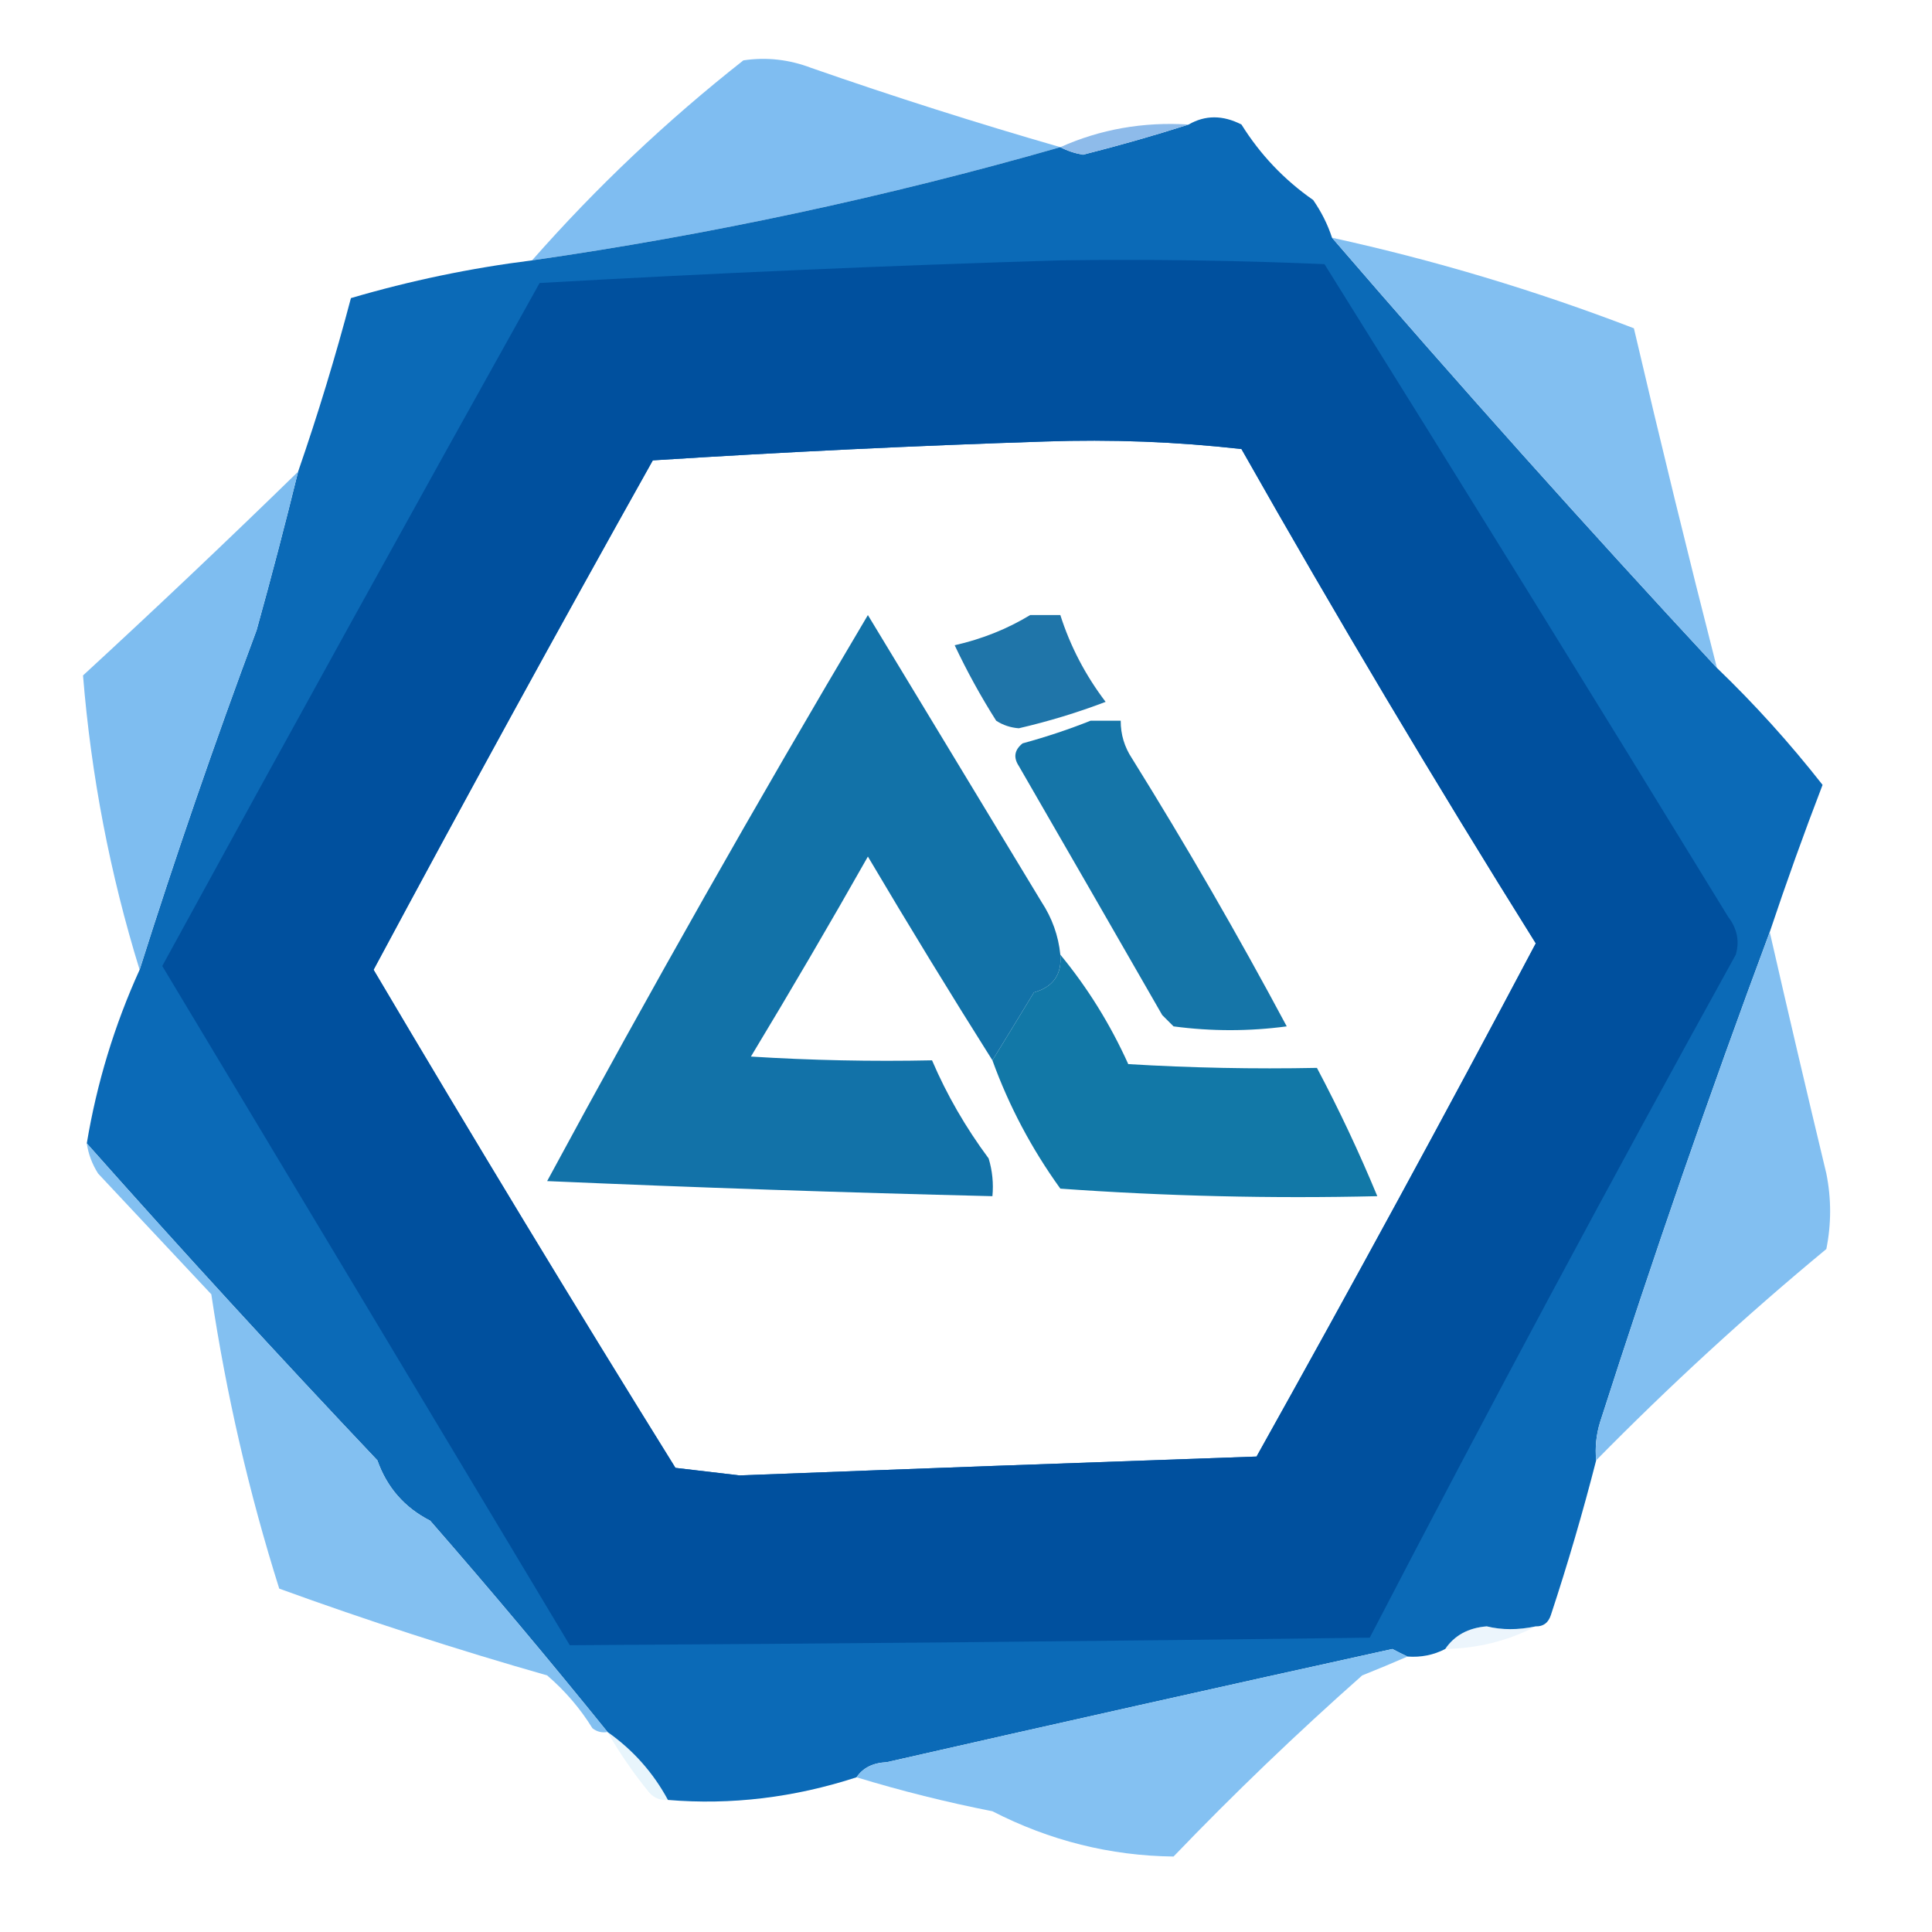 <?xml version="1.0" encoding="UTF-8"?>
<!DOCTYPE svg PUBLIC "-//W3C//DTD SVG 1.1//EN" "http://www.w3.org/Graphics/SVG/1.1/DTD/svg11.dtd">
<svg xmlns="http://www.w3.org/2000/svg" version="1.1" width="256px" height="256px" style="shape-rendering:geometricPrecision; text-rendering:geometricPrecision; image-rendering:optimizeQuality; fill-rule:evenodd; clip-rule:evenodd" xmlns:xlink="http://www.w3.org/1999/xlink">
<g><path style="opacity:0.998" fill="#7fbdf1" d="M 140.5,19.5 C 117.416,26.108 94.083,31.108 70.5,34.5C 79.004,24.83 88.338,15.997 98.5,8C 101.558,7.542 104.558,7.876 107.5,9C 118.435,12.812 129.435,16.312 140.5,19.5 Z"/></g>
<g><path style="opacity:0.998" fill="#0b6ab7" d="M 176.5,31.5 C 193.158,50.824 210.158,69.824 227.5,88.5C 232.501,93.31 237.167,98.477 241.5,104C 239.016,110.463 236.683,116.963 234.5,123.5C 226.536,144.889 219.036,166.555 212,188.5C 211.506,190.134 211.34,191.801 211.5,193.5C 209.737,200.383 207.737,207.216 205.5,214C 205.164,215.03 204.497,215.53 203.5,215.5C 201.176,215.995 199.009,215.995 197,215.5C 194.552,215.699 192.719,216.699 191.5,218.5C 189.958,219.301 188.292,219.634 186.5,219.5C 185.85,219.196 185.183,218.863 184.5,218.5C 162.164,223.418 139.831,228.418 117.5,233.5C 115.667,233.585 114.334,234.252 113.5,235.5C 105.19,238.2 96.857,239.2 88.5,238.5C 86.547,234.88 83.88,231.88 80.5,229.5C 72.819,219.99 64.985,210.656 57,201.5C 53.607,199.773 51.274,197.106 50,193.5C 36.936,179.699 24.102,165.699 11.5,151.5C 12.83,143.511 15.163,135.845 18.5,128.5C 23.245,113.491 28.412,98.491 34,83.5C 35.951,76.489 37.784,69.489 39.5,62.5C 42.121,54.924 44.454,47.257 46.5,39.5C 54.345,37.192 62.345,35.525 70.5,34.5C 94.083,31.108 117.416,26.108 140.5,19.5C 141.416,19.982 142.416,20.315 143.5,20.5C 148.324,19.278 152.991,17.945 157.5,16.5C 159.694,15.233 162.028,15.233 164.5,16.5C 166.992,20.491 170.158,23.825 174,26.5C 175.094,28.078 175.928,29.745 176.5,31.5 Z M 138.5,58.5 C 147.221,58.196 155.888,58.529 164.5,59.5C 177.042,81.65 190.042,103.483 203.5,125C 191.455,147.753 179.121,170.419 166.5,193C 143.664,193.793 120.831,194.626 98,195.5C 95.167,195.167 92.333,194.833 89.5,194.5C 76.132,172.996 62.799,150.996 49.5,128.5C 61.633,105.873 73.966,83.373 86.5,61C 103.953,59.89 121.286,59.057 138.5,58.5 Z"/></g>
<g><path style="opacity:0.984" fill="#8cbae9" d="M 157.5,16.5 C 152.991,17.945 148.324,19.278 143.5,20.5C 142.416,20.315 141.416,19.982 140.5,19.5C 145.797,17.126 151.463,16.126 157.5,16.5 Z"/></g>
<g><path style="opacity:0.999" fill="#82bff1" d="M 176.5,31.5 C 190.114,34.482 203.447,38.482 216.5,43.5C 220.026,58.604 223.693,73.604 227.5,88.5C 210.158,69.824 193.158,50.824 176.5,31.5 Z"/></g>
<g><path style="opacity:0.991" fill="#01509e" d="M 140.5,34.5 C 152.171,34.334 163.838,34.5 175.5,35C 193.449,63.726 211.283,92.559 229,121.5C 230.187,123.044 230.52,124.711 230,126.5C 213.437,156.46 197.27,186.626 181.5,217C 146.158,217.461 110.824,217.794 75.5,218C 57.533,188.021 39.533,158.021 21.5,128C 38.065,97.696 54.732,67.529 71.5,37.5C 94.645,36.189 117.645,35.189 140.5,34.5 Z M 138.5,58.5 C 121.286,59.057 103.953,59.89 86.5,61C 73.966,83.373 61.633,105.873 49.5,128.5C 62.799,150.996 76.132,172.996 89.5,194.5C 92.333,194.833 95.167,195.167 98,195.5C 120.831,194.626 143.664,193.793 166.5,193C 179.121,170.419 191.455,147.753 203.5,125C 190.042,103.483 177.042,81.65 164.5,59.5C 155.888,58.529 147.221,58.196 138.5,58.5 Z"/></g>
<g><path style="opacity:1" fill="#7ebdf0" d="M 39.5,62.5 C 37.784,69.489 35.951,76.489 34,83.5C 28.412,98.491 23.245,113.491 18.5,128.5C 14.579,115.81 12.079,102.81 11,89.5C 20.67,80.6 30.17,71.6 39.5,62.5 Z"/></g>
<g><path style="opacity:0.978" fill="#1b73a8" d="M 136.5,81.5 C 137.833,81.5 139.167,81.5 140.5,81.5C 141.816,85.63 143.816,89.464 146.5,93C 142.802,94.412 138.969,95.579 135,96.5C 133.893,96.415 132.893,96.081 132,95.5C 129.966,92.294 128.133,88.96 126.5,85.5C 130.138,84.672 133.471,83.339 136.5,81.5 Z"/></g>
<g><path style="opacity:0.982" fill="#0f70a7" d="M 140.5,126.5 C 140.723,129.114 139.556,130.781 137,131.5C 135.141,134.564 133.308,137.564 131.5,140.5C 125.919,131.657 120.419,122.657 115,113.5C 109.973,122.383 104.806,131.217 99.5,140C 107.493,140.5 115.493,140.666 123.5,140.5C 125.452,145.061 127.952,149.395 131,153.5C 131.494,155.134 131.66,156.801 131.5,158.5C 111.822,158.024 92.155,157.357 72.5,156.5C 86.085,131.348 100.252,106.348 115,81.5C 122.667,94.167 130.333,106.833 138,119.5C 139.411,121.65 140.245,123.984 140.5,126.5 Z"/></g>
<g><path style="opacity:0.985" fill="#1374a7" d="M 144.5,95.5 C 145.833,95.5 147.167,95.5 148.5,95.5C 148.491,97.308 148.991,98.975 150,100.5C 157.19,112.048 164.023,123.881 170.5,136C 165.5,136.667 160.5,136.667 155.5,136C 155,135.5 154.5,135 154,134.5C 147.699,123.52 141.366,112.52 135,101.5C 134.251,100.365 134.417,99.365 135.5,98.5C 138.662,97.635 141.662,96.635 144.5,95.5 Z"/></g>
<g><path style="opacity:0.998" fill="#82bff1" d="M 234.5,123.5 C 236.931,134.149 239.431,144.816 242,155.5C 242.667,158.833 242.667,162.167 242,165.5C 231.363,174.303 221.197,183.636 211.5,193.5C 211.34,191.801 211.506,190.134 212,188.5C 219.036,166.555 226.536,144.889 234.5,123.5 Z"/></g>
<g><path style="opacity:0.989" fill="#1177a7" d="M 140.5,126.5 C 144.114,130.882 147.114,135.716 149.5,141C 157.827,141.5 166.16,141.666 174.5,141.5C 177.423,147.015 180.09,152.682 182.5,158.5C 168.484,158.833 154.484,158.499 140.5,157.5C 136.69,152.212 133.69,146.545 131.5,140.5C 133.308,137.564 135.141,134.564 137,131.5C 139.556,130.781 140.723,129.114 140.5,126.5 Z"/></g>
<g><path style="opacity:0.998" fill="#83c0f1" d="M 11.5,151.5 C 24.102,165.699 36.936,179.699 50,193.5C 51.274,197.106 53.607,199.773 57,201.5C 64.985,210.656 72.819,219.99 80.5,229.5C 79.761,229.631 79.094,229.464 78.5,229C 76.874,226.372 74.874,224.039 72.5,222C 60.493,218.573 48.66,214.74 37,210.5C 32.984,197.759 29.984,184.759 28,171.5C 23,166.167 18,160.833 13,155.5C 12.209,154.255 11.709,152.922 11.5,151.5 Z"/></g>
<g><path style="opacity:0.22" fill="#a8d4f2" d="M 203.5,215.5 C 199.837,217.416 195.837,218.416 191.5,218.5C 192.719,216.699 194.552,215.699 197,215.5C 199.009,215.995 201.176,215.995 203.5,215.5 Z"/></g>
<g><path style="opacity:1" fill="#84c1f2" d="M 186.5,219.5 C 184.611,220.322 182.611,221.155 180.5,222C 171.81,229.691 163.477,237.691 155.5,246C 147.105,245.901 139.105,243.901 131.5,240C 125.404,238.8 119.404,237.3 113.5,235.5C 114.334,234.252 115.667,233.585 117.5,233.5C 139.831,228.418 162.164,223.418 184.5,218.5C 185.183,218.863 185.85,219.196 186.5,219.5 Z"/></g>
<g><path style="opacity:0.216" fill="#95d1f2" d="M 80.5,229.5 C 83.88,231.88 86.547,234.88 88.5,238.5C 87.504,238.586 86.671,238.252 86,237.5C 83.921,234.935 82.087,232.268 80.5,229.5 Z"/></g>
</svg>
